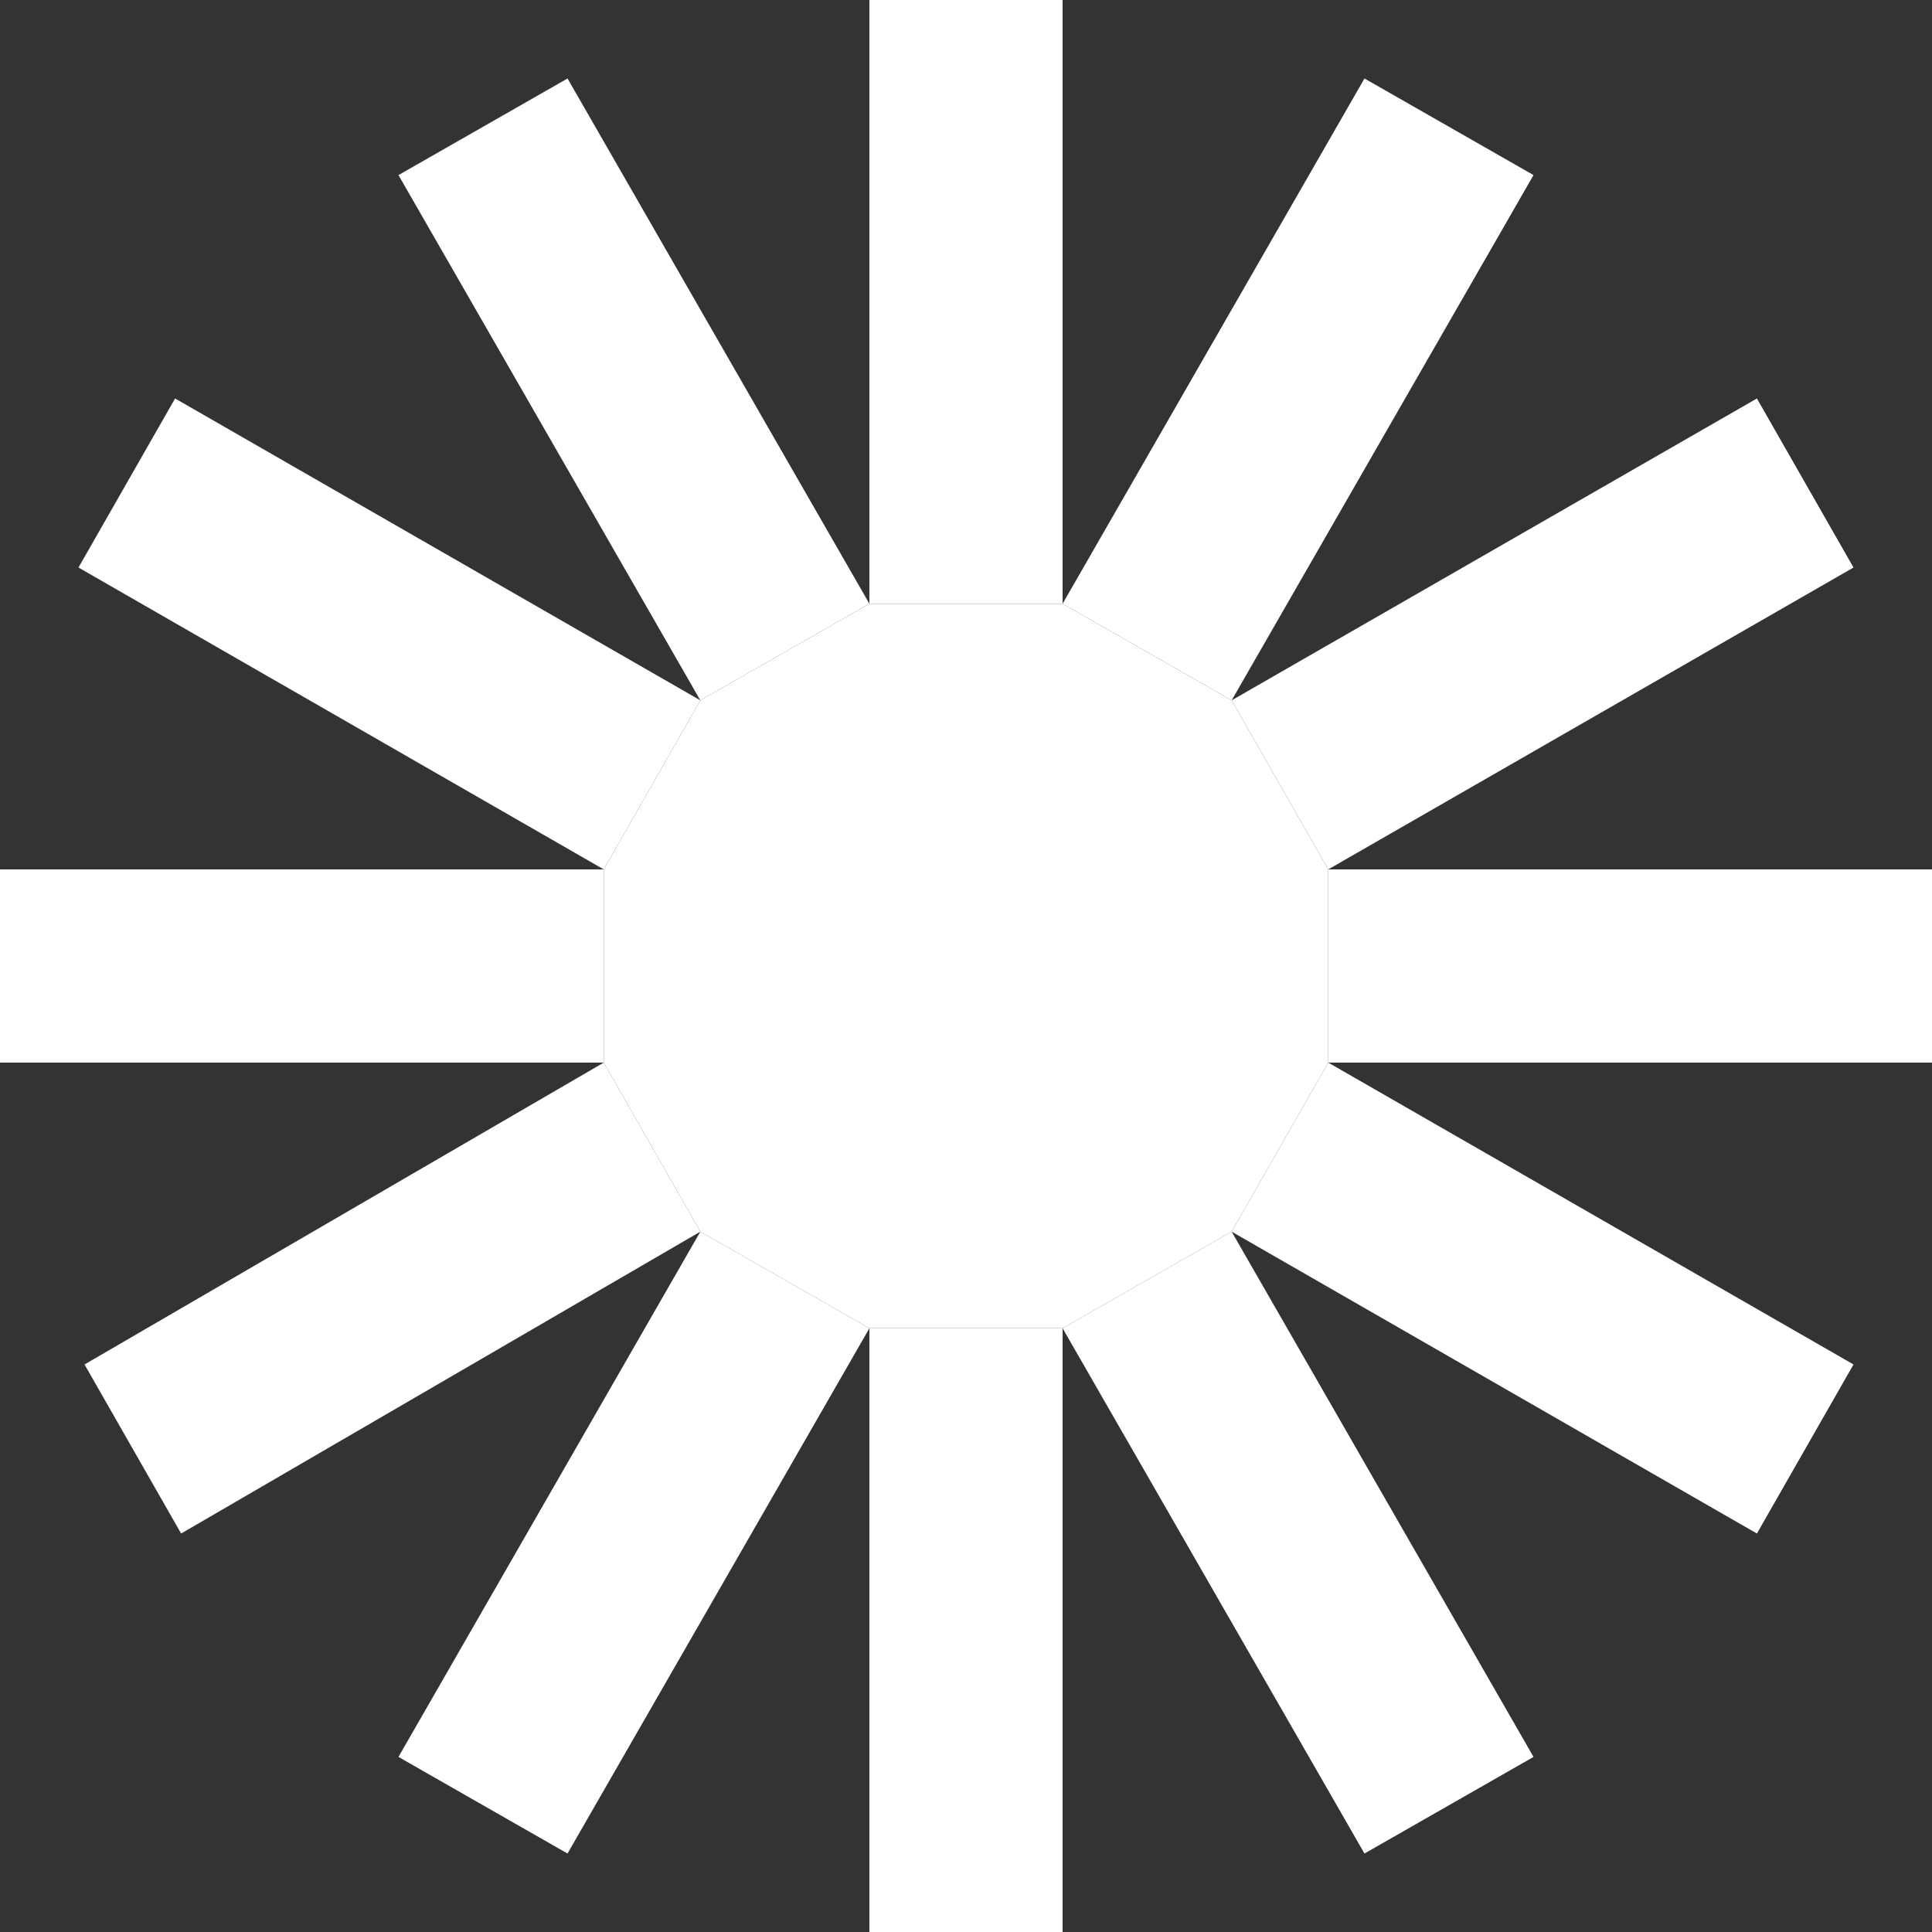 <?xml version="1.0" encoding="utf-8"?>
<svg version="1.1" id="Layer_1"
xmlns="http://www.w3.org/2000/svg"
xmlns:xlink="http://www.w3.org/1999/xlink"
width="16px" height="16px"
xml:space="preserve">
<rect width="100%" height="100%" fill="#333333" stroke="none"/>
<g id="ShapeID_19" transform="matrix(1, 0, 0, 1, 8, 8)" >
 <clipPath  id="PathID44_ClipPathURL" clip-rule="nonzero">
<path d="M0.8 -8L0.8 -3L3.3 -7.35L4.7 -6.55L2.2 -2.2L6.55 -4.7L7.35 -3.3L3 -0.8L8 -0.8L8 0.8L3 0.8L7.35 3.3L6.55 4.7L2.2 2.2L4.7 6.55L3.3 7.35L0.8 3L0.8 8L-0.8 8L-0.8 3L-3.3 7.35L-4.7 6.55L-2.2 2.2L-6.5 4.7L-7.3 3.3L-3 0.8L-8 0.8L-8 -0.8L-3 -0.8L-7.35 -3.3L-6.55 -4.7L-2.2 -2.2L-4.7 -6.55L-3.3 -7.35L-0.8 -3L-0.8 -8L0.8 -8M0.8 -3L2.2 -2.2L4.7 -6.55L3.3 -7.35L0.8 -3M7.35 -3.3L6.55 -4.7L2.2 -2.2L3 -0.8L7.35 -3.3M-0.8 -8L-0.8 -3L0.8 -3L0.8 -8L-0.8 -8M8 0.8L8 -0.8L3 -0.8L3 0.8L8 0.8M-4.7 -6.55L-2.2 -2.2L-0.8 -3L-3.3 -7.35L-4.7 -6.55M6.55 4.7L7.35 3.3L3 0.8L2.2 2.2L6.55 4.7M-7.35 -3.3L-3 -0.8L-2.2 -2.2L-6.55 -4.7L-7.35 -3.3M3.3 7.35L4.7 6.55L2.2 2.2L0.8 3L3.3 7.35M-8 0.8L-3 0.8L-3 -0.8L-8 -0.8L-8 0.8M-0.8 8L0.8 8L0.8 3L-0.8 3L-0.8 8M-2.2 2.2L-4.7 6.55L-3.3 7.35L-0.8 3L-2.2 2.2M-6.5 4.7L-2.2 2.2L-3 0.8L-7.3 3.3L-6.5 4.7"/>
</clipPath>
<path 
style="clip-path:url(#PathID44_ClipPathURL);fill:#FFFFFF;fill-opacity:1" d="M0.8 -8L0.8 -3L3.3 -7.35L4.7 -6.55L2.2 -2.2L6.55 -4.7L7.35 -3.3L3 -0.8L8 -0.8L8 0.8L3 0.8L7.35 3.3L6.55 4.7L2.2 2.2L4.7 6.55L3.3 7.35L0.8 3L0.8 8L-0.8 8L-0.8 3L-3.3 7.35L-4.7 6.55L-2.2 2.2L-6.5 4.7L-7.3 3.3L-3 0.8L-8 0.8L-8 -0.8L-3 -0.8L-7.35 -3.3L-6.55 -4.7L-2.2 -2.2L-4.7 -6.55L-3.3 -7.35L-0.8 -3L-0.8 -8L0.8 -8" />
<path 
style="fill:#FFFFFF;fill-opacity:1" d="M0.8 -3L2.2 -2.2L4.7 -6.55L3.3 -7.35L0.8 -3" />
<path 
style="fill:#FFFFFF;fill-opacity:1" d="M7.35 -3.3L6.55 -4.7L2.2 -2.2L3 -0.8L7.35 -3.3" />
<path 
style="fill:#FFFFFF;fill-opacity:1" d="M-0.8 -8L-0.8 -3L0.8 -3L0.8 -8L-0.8 -8" />
<path 
style="fill:#FFFFFF;fill-opacity:1" d="M8 0.8L8 -0.8L3 -0.8L3 0.8L8 0.8" />
<path 
style="fill:#FFFFFF;fill-opacity:1" d="M-4.7 -6.55L-2.2 -2.2L-0.8 -3L-3.3 -7.35L-4.7 -6.55" />
<path 
style="fill:#FFFFFF;fill-opacity:1" d="M6.55 4.7L7.35 3.3L3 0.8L2.2 2.2L6.55 4.7" />
<path 
style="fill:#FFFFFF;fill-opacity:1" d="M-7.35 -3.3L-3 -0.8L-2.2 -2.2L-6.55 -4.7L-7.35 -3.3" />
<path 
style="fill:#FFFFFF;fill-opacity:1" d="M3.3 7.35L4.7 6.55L2.2 2.2L0.8 3L3.3 7.35" />
<path 
style="fill:#FFFFFF;fill-opacity:1" d="M-8 0.8L-3 0.8L-3 -0.8L-8 -0.8L-8 0.8" />
<path 
style="fill:#FFFFFF;fill-opacity:1" d="M-0.8 8L0.8 8L0.8 3L-0.8 3L-0.8 8" />
<path 
style="fill:#FFFFFF;fill-opacity:1" d="M-2.2 2.2L-4.7 6.55L-3.3 7.35L-0.8 3L-2.2 2.2" />
<path 
style="fill:#FFFFFF;fill-opacity:1" d="M-6.5 4.7L-2.2 2.2L-3 0.8L-7.3 3.3L-6.5 4.7" />
</g>
</svg>
